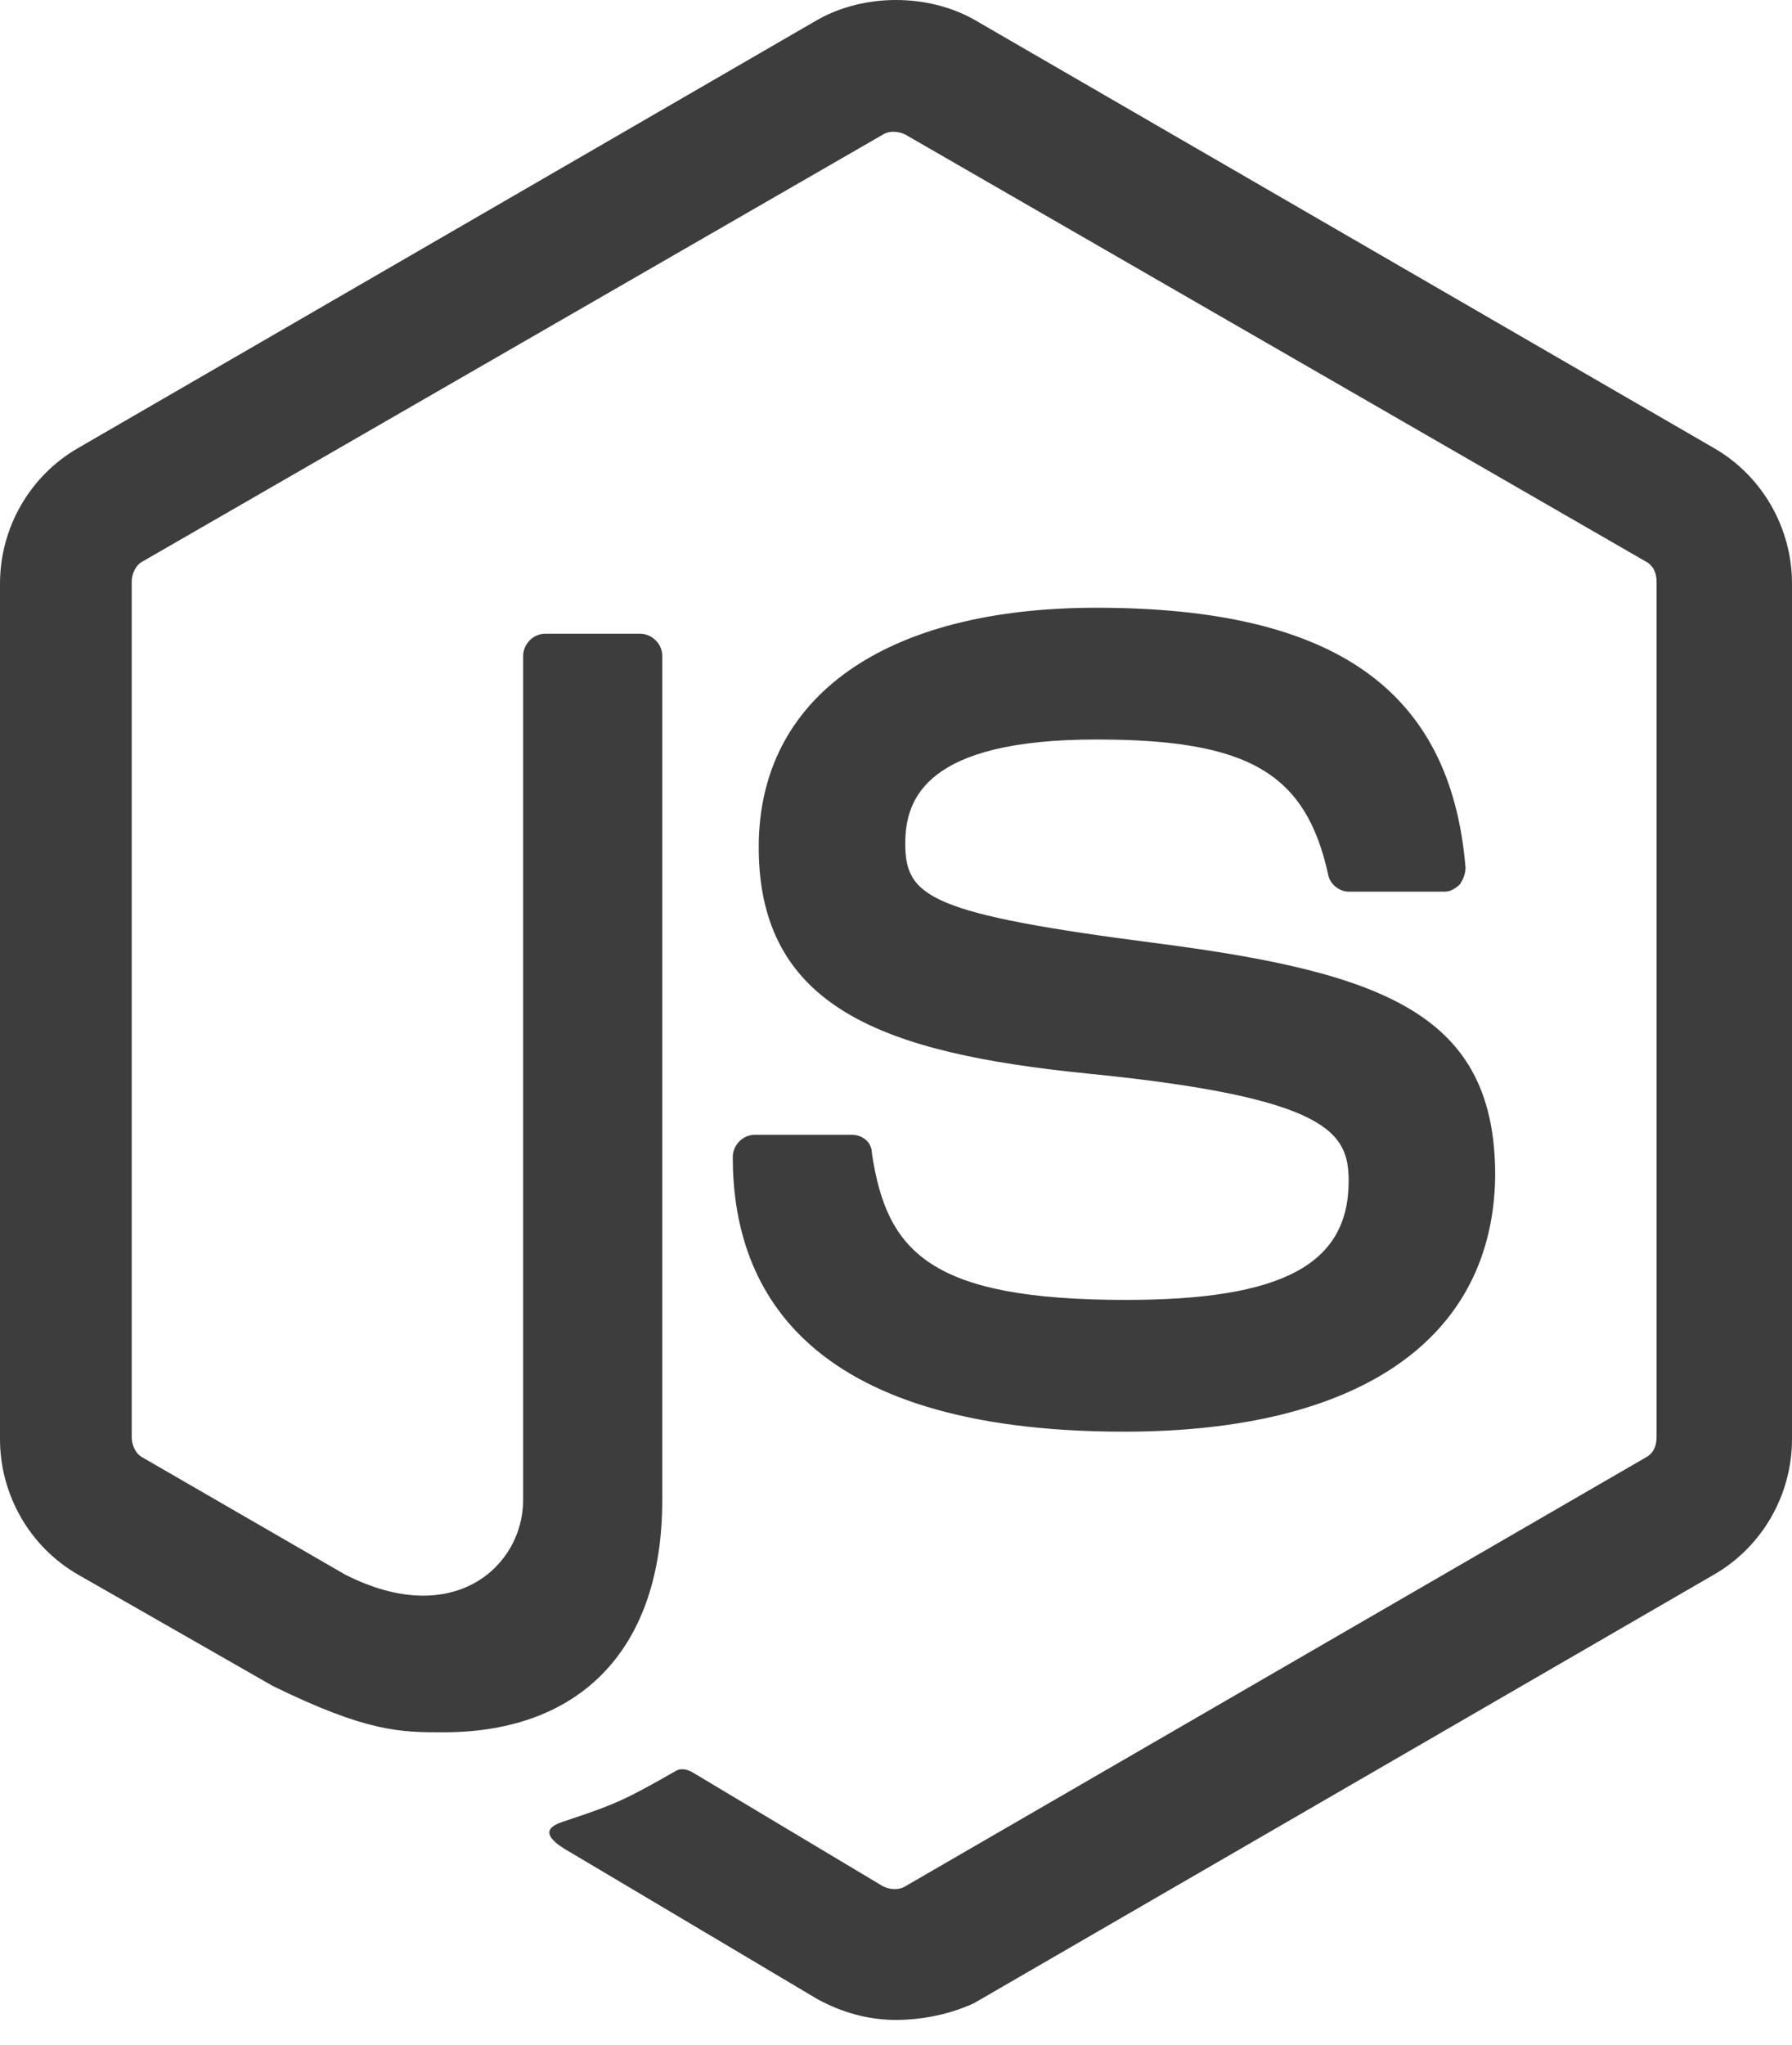 <svg width="64" height="73" viewBox="0 0 64 73" fill="none" xmlns="http://www.w3.org/2000/svg">
<path d="M32 72.116C31.006 72.116 30.079 71.851 29.217 71.387L20.406 66.153C19.081 65.424 19.743 65.159 20.141 65.027C21.93 64.431 22.261 64.298 24.116 63.238C24.315 63.106 24.58 63.172 24.779 63.304L31.536 67.346C31.801 67.478 32.133 67.478 32.331 67.346L58.766 52.041C59.031 51.909 59.164 51.644 59.164 51.313V20.77C59.164 20.439 59.031 20.174 58.766 20.041L32.331 4.803C32.066 4.671 31.735 4.671 31.536 4.803L5.101 20.041C4.836 20.174 4.704 20.505 4.704 20.77V51.313C4.704 51.578 4.836 51.909 5.101 52.041L12.323 56.215C16.232 58.203 18.683 55.884 18.683 53.565V23.42C18.683 23.023 19.015 22.625 19.478 22.625H22.857C23.255 22.625 23.652 22.956 23.652 23.42V53.565C23.652 58.799 20.803 61.847 15.834 61.847C14.311 61.847 13.118 61.847 9.739 60.191L2.783 56.215C1.06 55.221 0 53.367 0 51.379V20.836C0 18.849 1.06 16.994 2.783 16L29.217 0.696C30.874 -0.232 33.126 -0.232 34.783 0.696L61.217 16C62.94 16.994 64 18.849 64 20.836V51.379C64 53.367 62.94 55.221 61.217 56.215L34.783 71.52C33.921 71.917 32.928 72.116 32 72.116ZM40.149 51.114C28.555 51.114 26.17 45.814 26.17 41.309C26.17 40.911 26.501 40.514 26.965 40.514H30.41C30.808 40.514 31.139 40.779 31.139 41.176C31.669 44.687 33.193 46.41 40.215 46.41C45.781 46.41 48.166 45.151 48.166 42.17C48.166 40.447 47.503 39.188 38.824 38.327C31.602 37.598 27.097 36.008 27.097 30.244C27.097 24.878 31.602 21.698 39.155 21.698C47.636 21.698 51.809 24.613 52.34 30.973C52.34 31.172 52.273 31.371 52.141 31.569C52.008 31.702 51.809 31.834 51.611 31.834H48.166C47.834 31.834 47.503 31.569 47.437 31.238C46.642 27.594 44.588 26.402 39.155 26.402C33.06 26.402 32.331 28.522 32.331 30.112C32.331 32.033 33.193 32.629 41.408 33.689C49.557 34.749 53.4 36.273 53.4 41.971C53.333 47.801 48.563 51.114 40.149 51.114Z" fill="#3C3D3C"/>
</svg>

